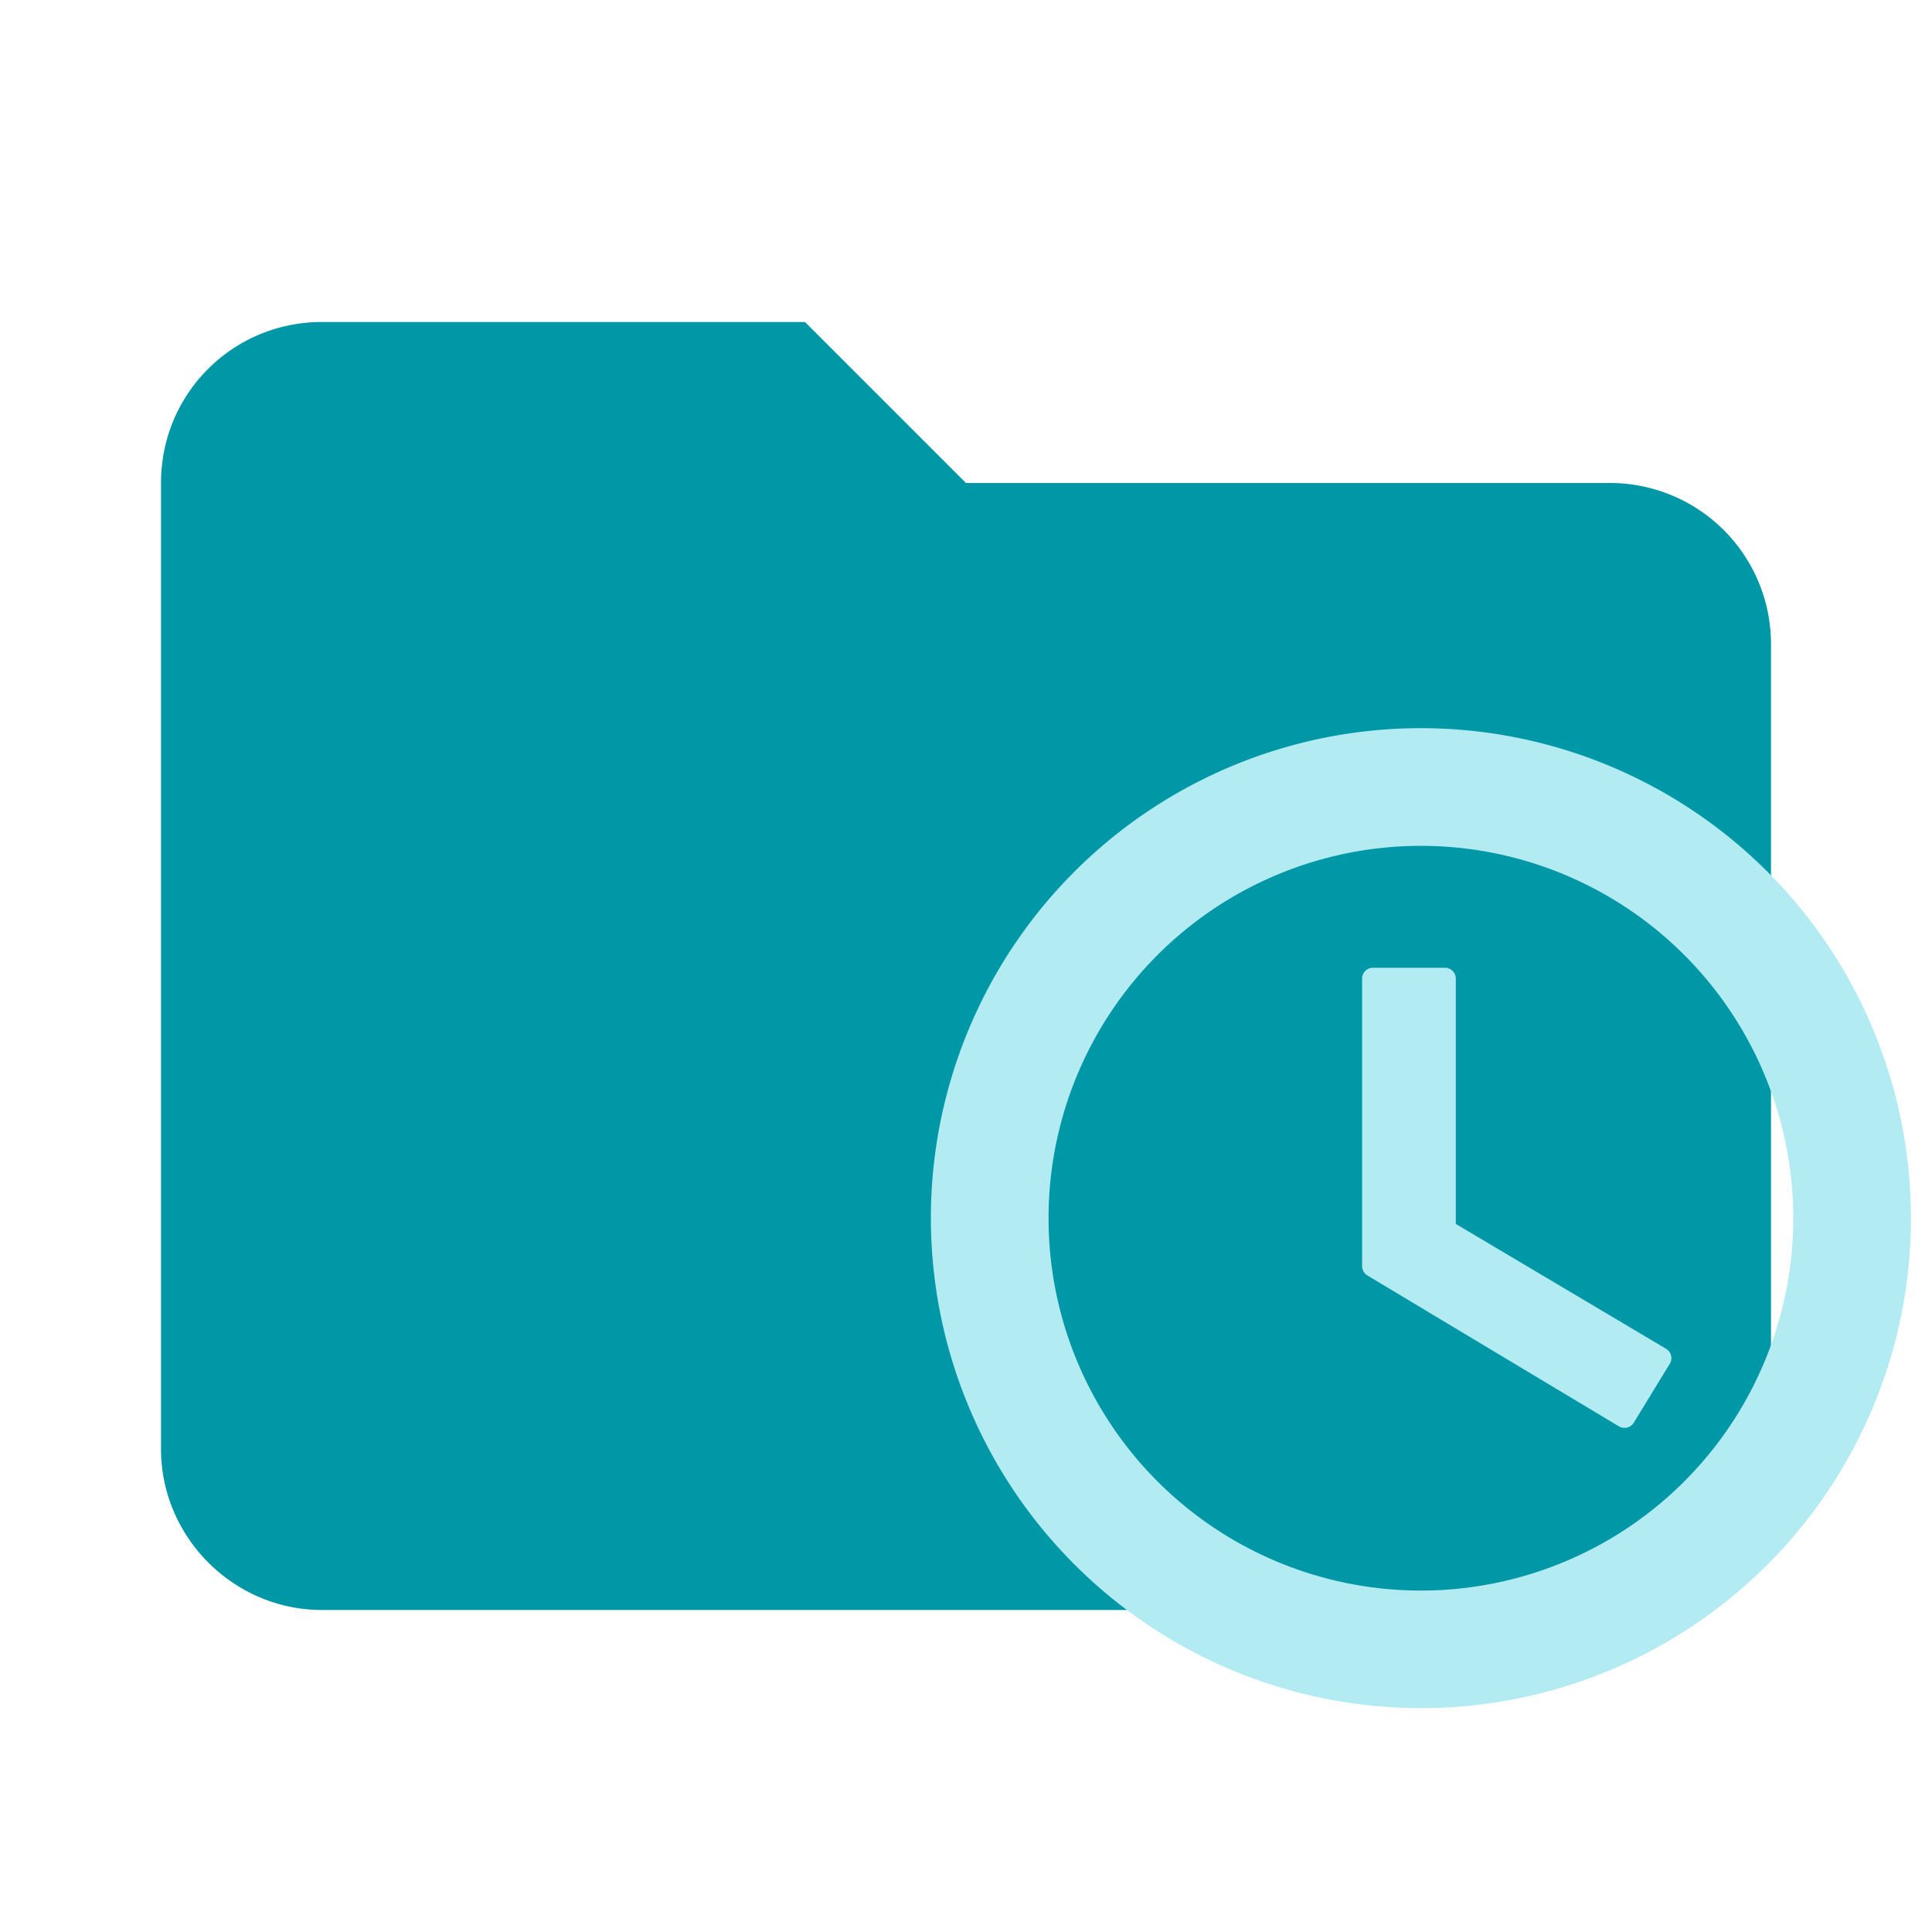 <svg clip-rule="evenodd" fill-rule="evenodd" stroke-linejoin="round" stroke-miterlimit="1.414" viewBox="0 0 24 24" xmlns="http://www.w3.org/2000/svg"><path d="M10 4H4c-1.11 0-2 .89-2 2v12c0 1.097.903 2 2 2h16c1.097 0 2-.903 2-2V8a2 2 0 00-2-2h-8l-2-2z" fill="#0097a7" fill-rule="nonzero"/><path d="M17.651 19.894a4.761 4.761 0 004.761-4.761 4.761 4.761 0 00-4.761-4.761 4.761 4.761 0 00-4.761 4.76 4.761 4.761 0 004.761 4.762m0-10.713a5.952 5.952 0 015.952 5.952 5.952 5.952 0 01-5.952 5.951 5.957 5.957 0 01-5.952-5.952 5.952 5.952 0 015.952-5.951m.298 2.976v3.124l2.678 1.59-.447.731-3.124-1.874v-3.571z" fill="#b2ebf2" stroke="#b2ebf2" stroke-miterlimit="4" stroke-width=".271"/></svg>